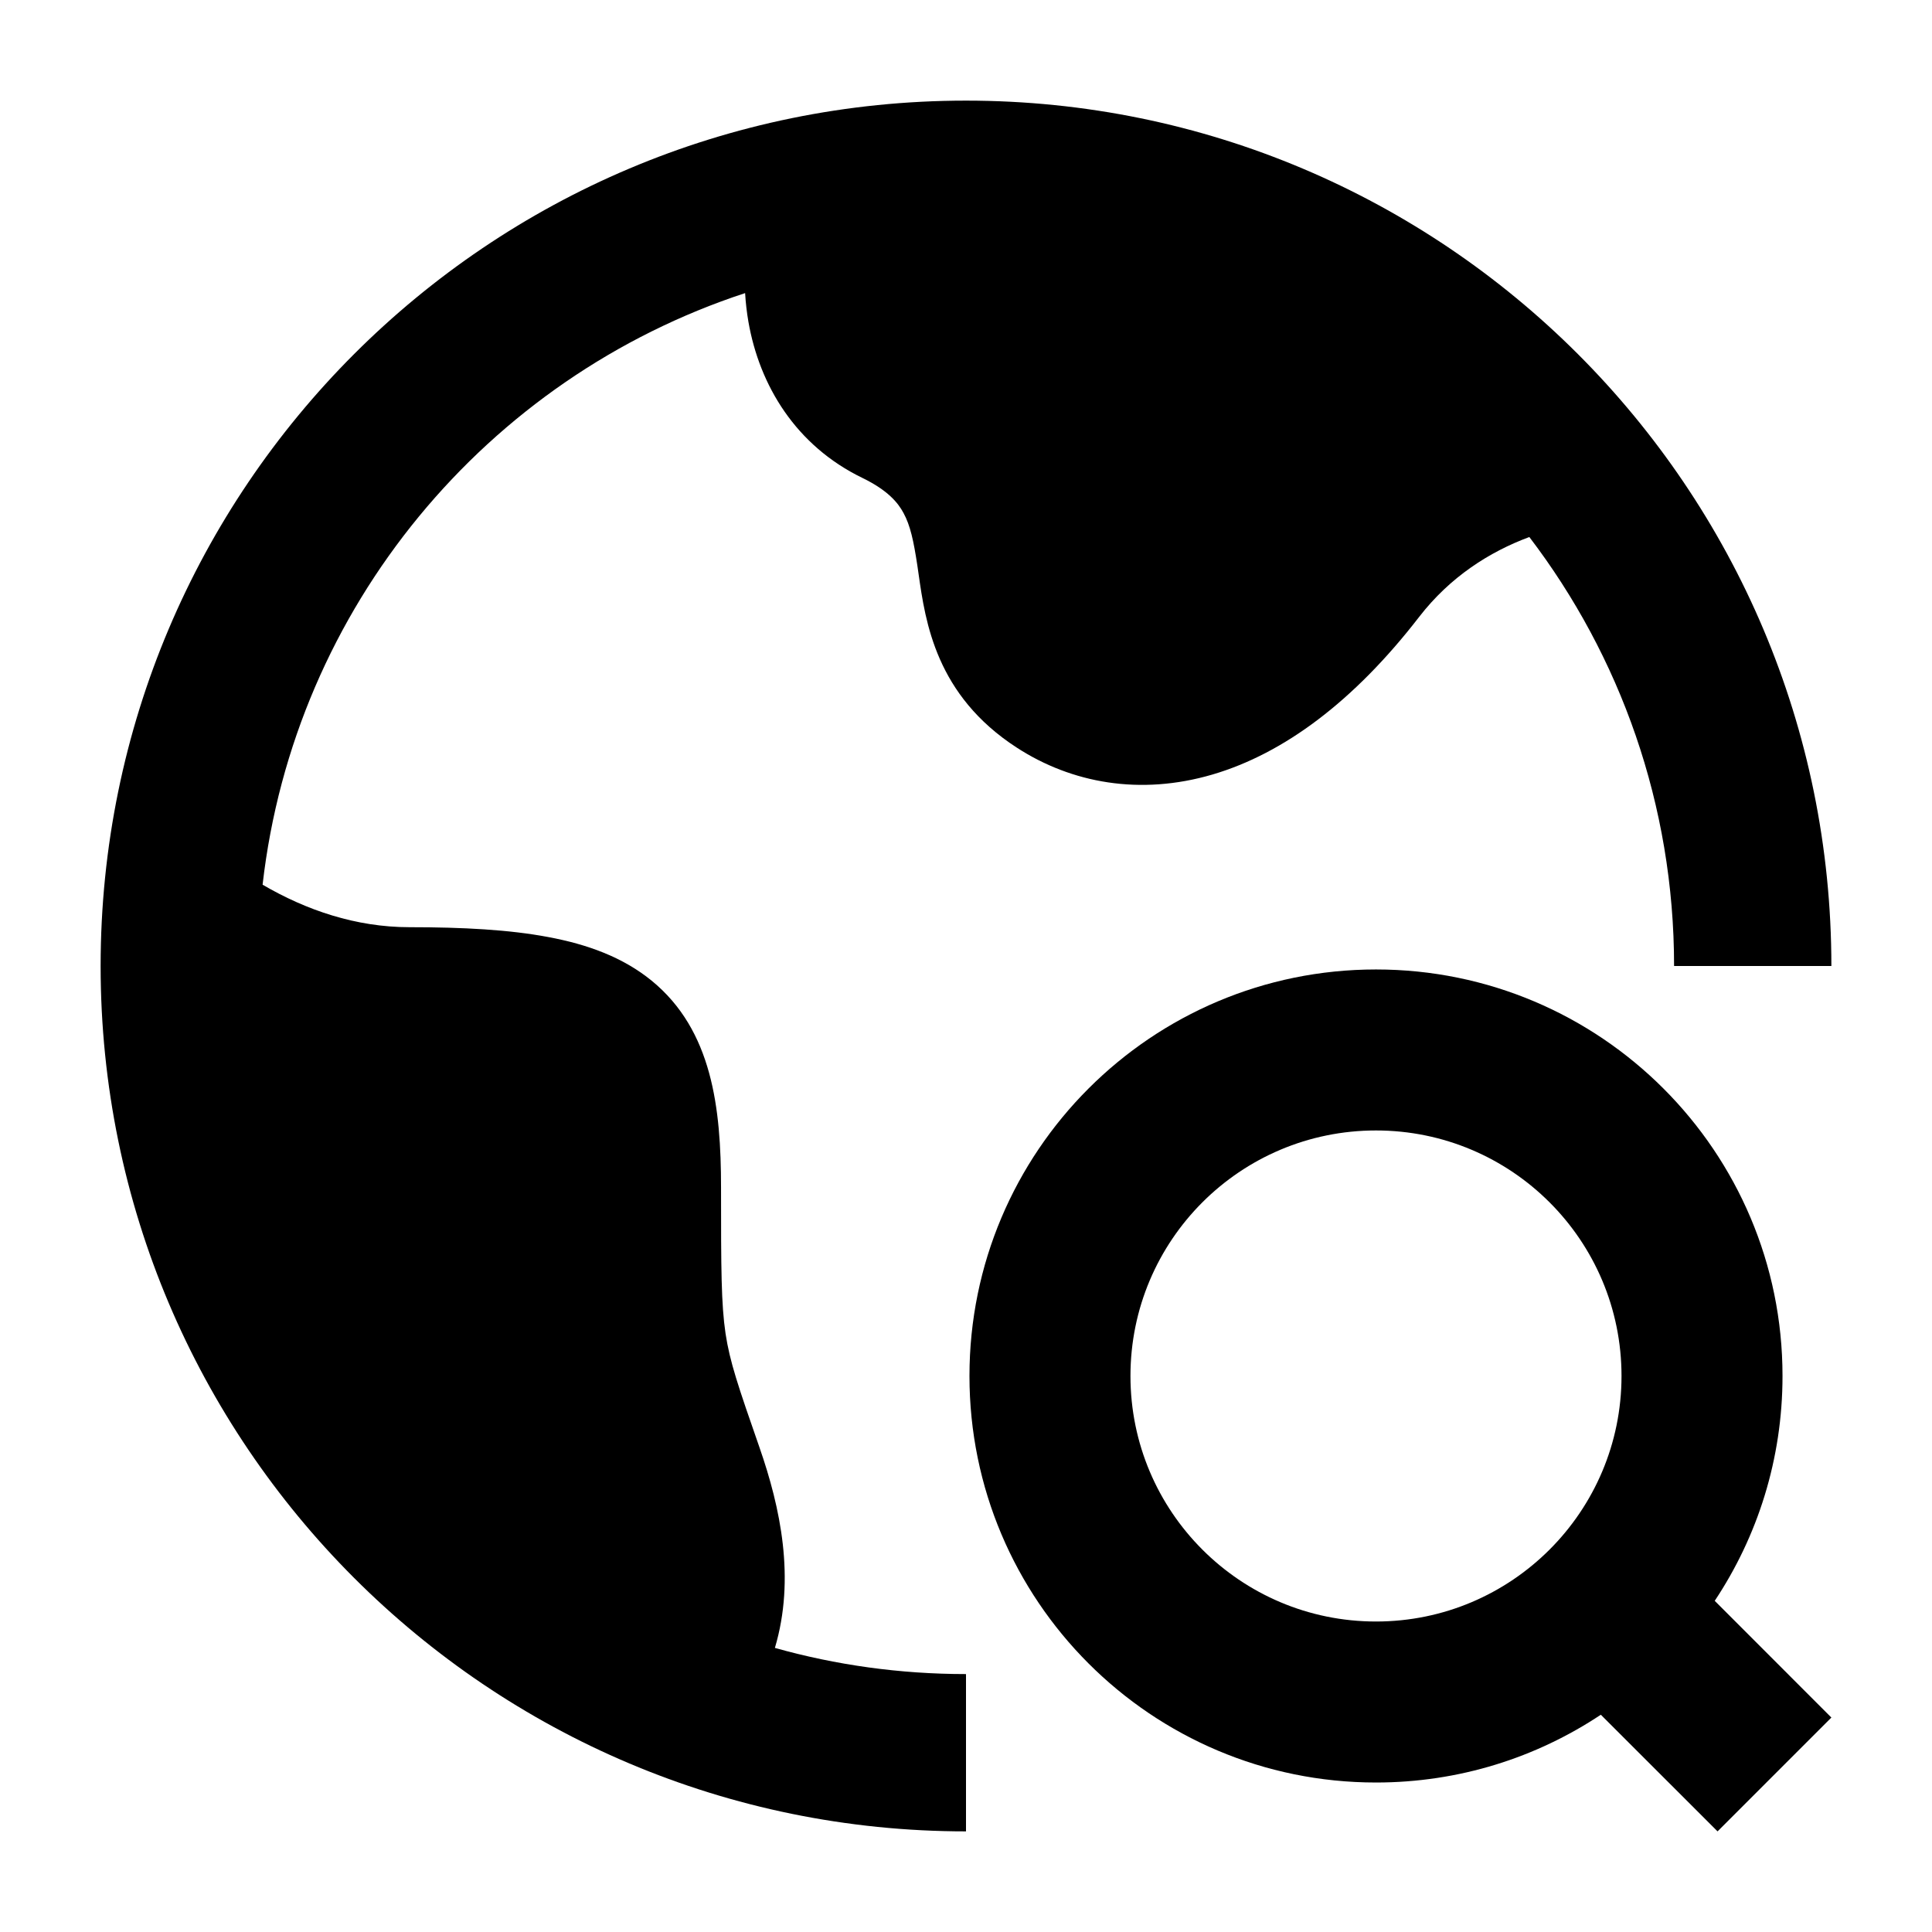 <svg width="24" height="24" viewBox="0 0 24 24" xmlns="http://www.w3.org/2000/svg">
    <path d="M12 20.796C11.177 20.796 10.381 20.683 9.626 20.471C9.883 19.608 9.694 18.726 9.435 17.982C9.168 17.216 9.066 16.916 9.013 16.566C8.959 16.2 8.957 15.771 8.957 14.752C8.957 13.761 8.847 12.799 8.097 12.184C7.736 11.889 7.293 11.73 6.809 11.64C6.327 11.549 5.753 11.518 5.087 11.518C4.42 11.518 3.801 11.305 3.262 10.99C3.656 7.538 6.05 4.693 9.256 3.641C9.263 3.761 9.277 3.88 9.297 3.997C9.435 4.789 9.886 5.536 10.713 5.937C11.028 6.09 11.155 6.244 11.224 6.373C11.308 6.528 11.349 6.716 11.396 7.027C11.401 7.061 11.406 7.095 11.411 7.131C11.496 7.727 11.626 8.637 12.632 9.288C13.311 9.728 14.162 9.886 15.063 9.621C15.947 9.361 16.819 8.713 17.631 7.661C18.014 7.167 18.5 6.856 18.998 6.671C20.126 8.15 20.796 9.997 20.796 12H22.75C22.75 6.063 17.937 1.25 12 1.25C6.063 1.25 1.25 6.063 1.25 12C1.25 17.937 6.063 22.75 12 22.75V20.796Z"/>
    <path fill-rule="evenodd" clip-rule="evenodd" d="M12.043 17.093C12.043 14.304 14.304 12.043 17.093 12.043C19.882 12.043 22.143 14.304 22.143 17.093C22.143 18.126 21.833 19.086 21.301 19.886L22.75 21.336L21.336 22.75L19.886 21.301C19.086 21.833 18.126 22.143 17.093 22.143C14.304 22.143 12.043 19.882 12.043 17.093ZM17.093 14.043C15.408 14.043 14.043 15.408 14.043 17.093C14.043 18.777 15.408 20.143 17.093 20.143C18.777 20.143 20.143 18.777 20.143 17.093C20.143 15.408 18.777 14.043 17.093 14.043Z"/>
</svg>
